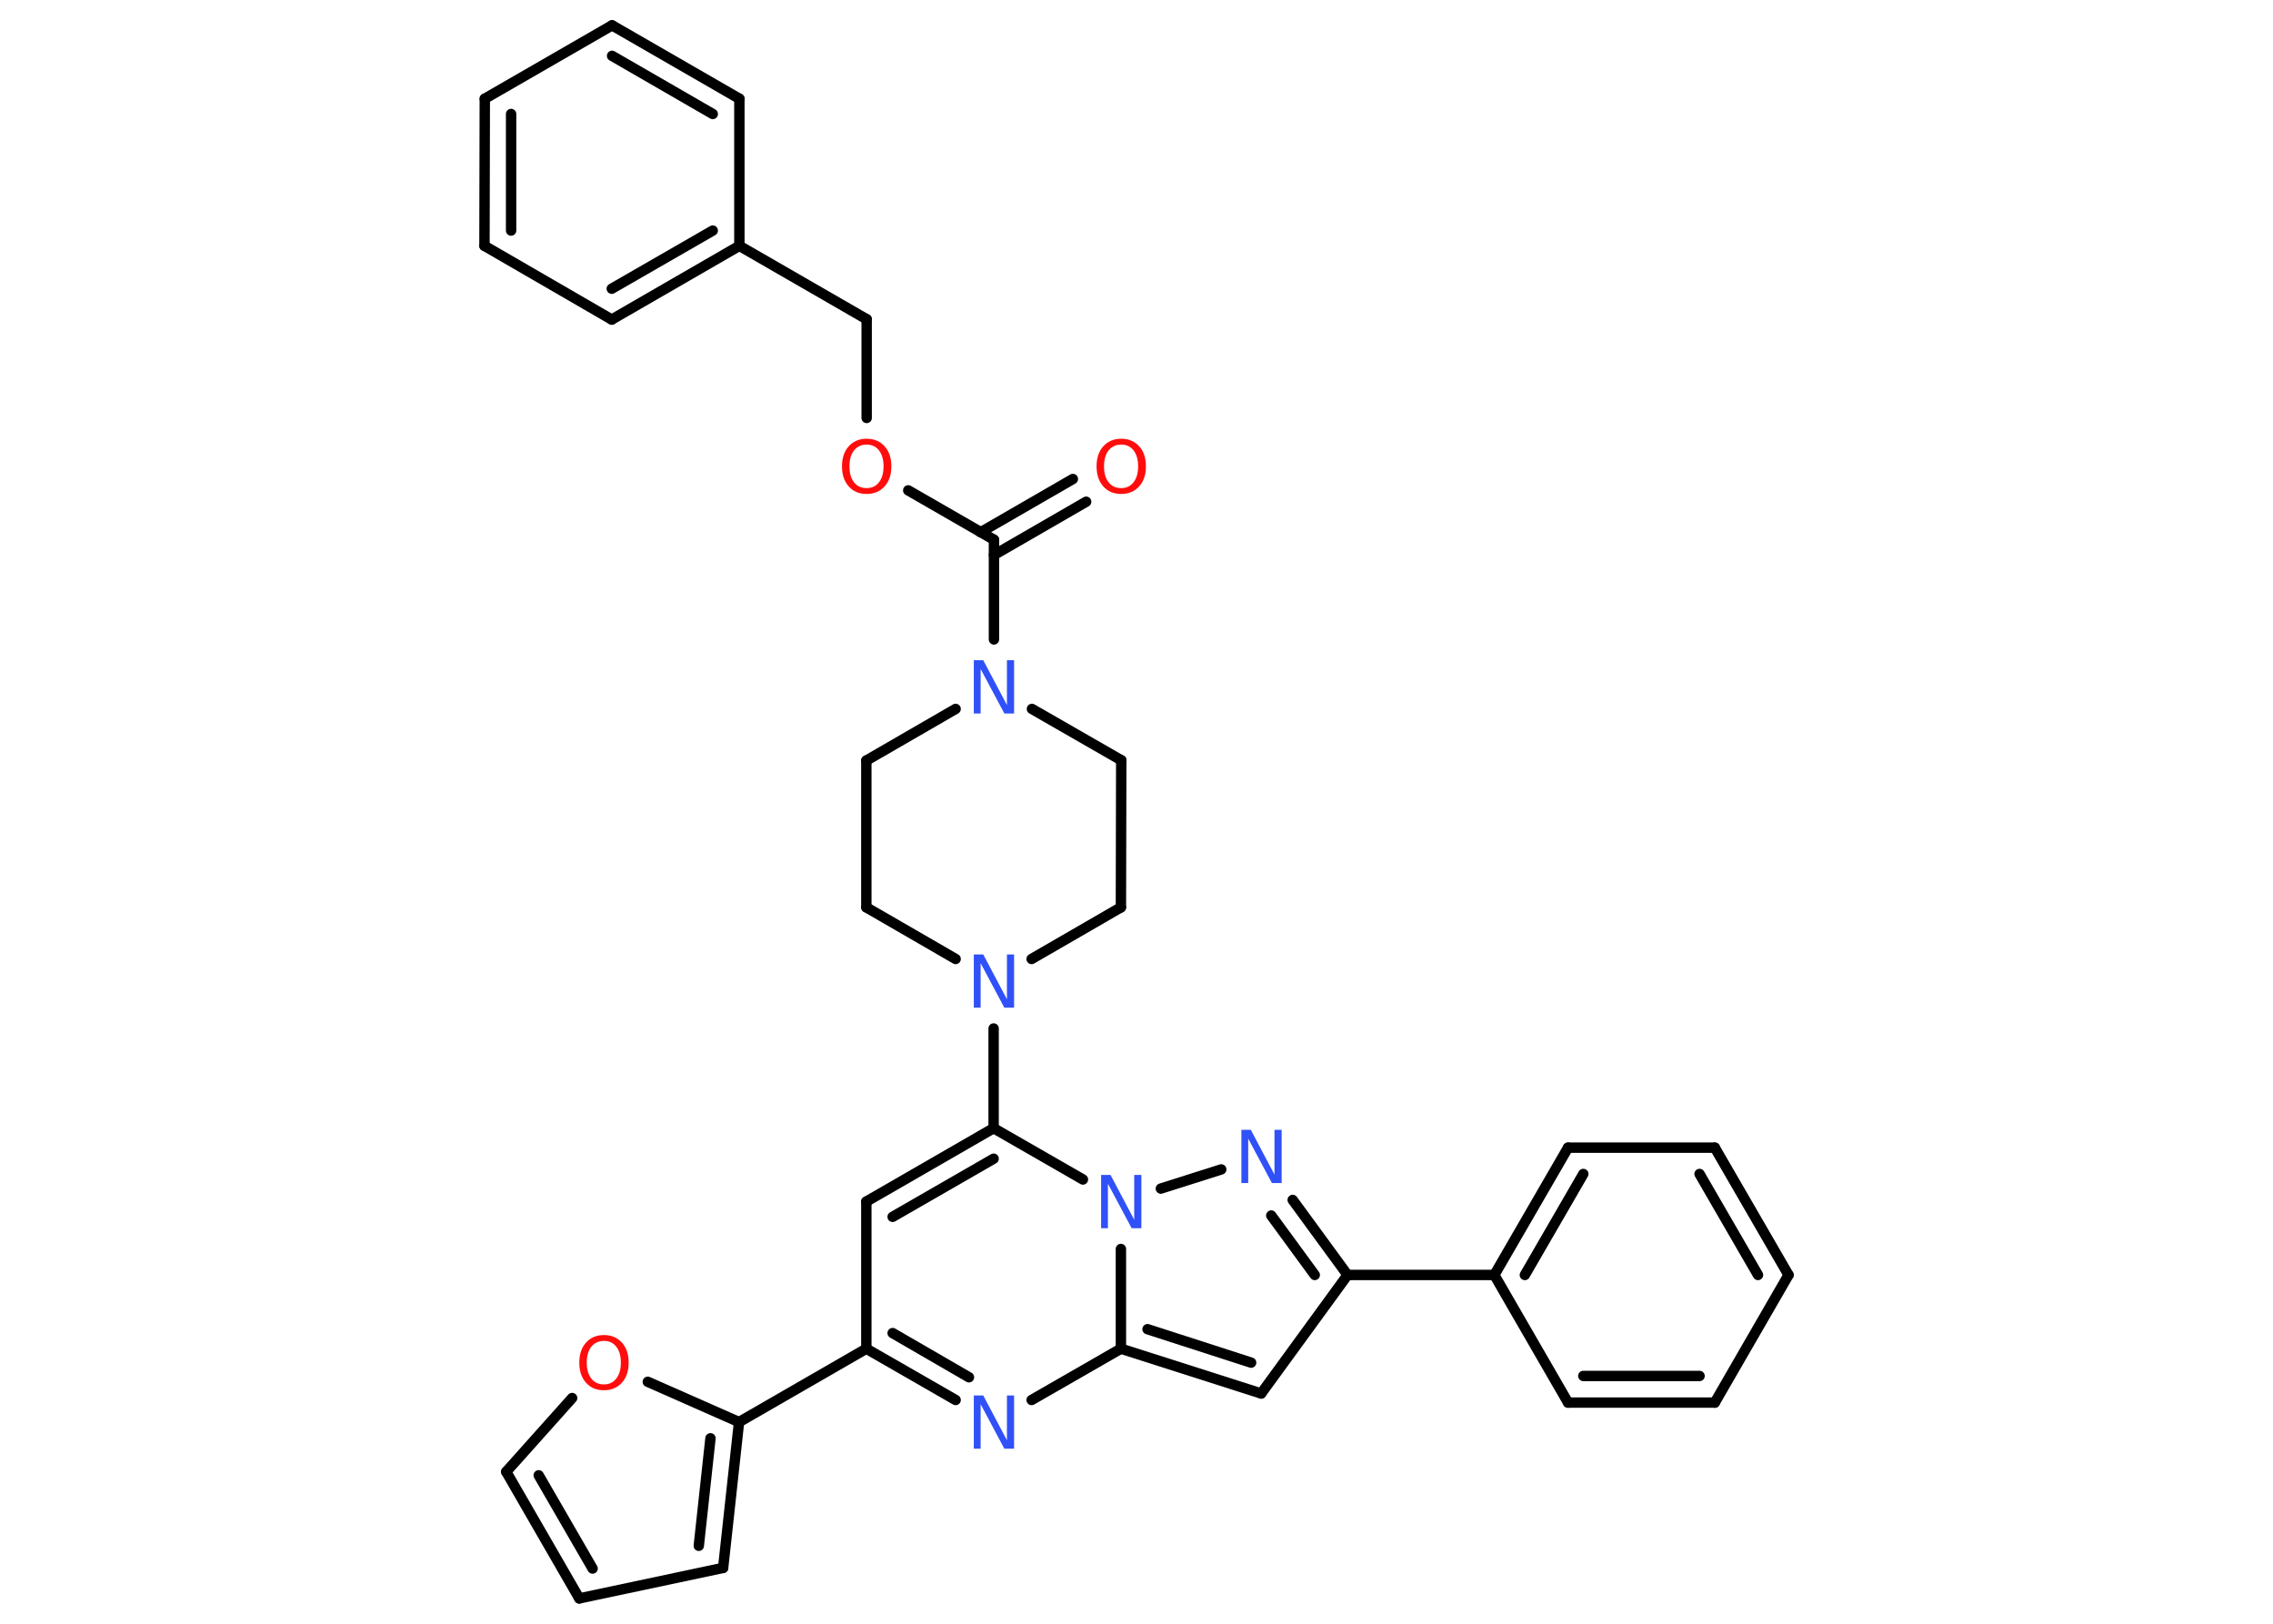 <?xml version='1.0' encoding='UTF-8'?>
<!DOCTYPE svg PUBLIC "-//W3C//DTD SVG 1.1//EN" "http://www.w3.org/Graphics/SVG/1.1/DTD/svg11.dtd">
<svg version='1.2' xmlns='http://www.w3.org/2000/svg' xmlns:xlink='http://www.w3.org/1999/xlink' width='70.0mm' height='50.0mm' viewBox='0 0 70.0 50.0'>
  <desc>Generated by the Chemistry Development Kit (http://github.com/cdk)</desc>
  <g stroke-linecap='round' stroke-linejoin='round' stroke='#000000' stroke-width='.32' fill='#3050F8'>
    <rect x='.0' y='.0' width='70.0' height='50.0' fill='#FFFFFF' stroke='none'/>
    <g id='mol1' class='mol'>
      <g id='mol1bnd1' class='bond'>
        <line x1='33.45' y1='15.45' x2='30.61' y2='17.09'/>
        <line x1='33.04' y1='14.75' x2='30.2' y2='16.39'/>
      </g>
      <line id='mol1bnd2' class='bond' x1='30.61' y1='16.62' x2='27.97' y2='15.1'/>
      <line id='mol1bnd3' class='bond' x1='26.69' y1='12.87' x2='26.69' y2='9.83'/>
      <line id='mol1bnd4' class='bond' x1='26.69' y1='9.83' x2='22.77' y2='7.57'/>
      <g id='mol1bnd5' class='bond'>
        <line x1='18.84' y1='9.84' x2='22.77' y2='7.57'/>
        <line x1='18.84' y1='8.89' x2='21.95' y2='7.1'/>
      </g>
      <line id='mol1bnd6' class='bond' x1='18.84' y1='9.84' x2='14.92' y2='7.57'/>
      <g id='mol1bnd7' class='bond'>
        <line x1='14.93' y1='3.04' x2='14.92' y2='7.57'/>
        <line x1='15.74' y1='3.51' x2='15.74' y2='7.1'/>
      </g>
      <line id='mol1bnd8' class='bond' x1='14.93' y1='3.04' x2='18.85' y2='.78'/>
      <g id='mol1bnd9' class='bond'>
        <line x1='22.77' y1='3.04' x2='18.85' y2='.78'/>
        <line x1='21.95' y1='3.51' x2='18.85' y2='1.72'/>
      </g>
      <line id='mol1bnd10' class='bond' x1='22.77' y1='7.57' x2='22.77' y2='3.04'/>
      <line id='mol1bnd11' class='bond' x1='30.61' y1='16.62' x2='30.61' y2='19.69'/>
      <line id='mol1bnd12' class='bond' x1='29.43' y1='21.83' x2='26.68' y2='23.42'/>
      <line id='mol1bnd13' class='bond' x1='26.68' y1='23.42' x2='26.68' y2='27.94'/>
      <line id='mol1bnd14' class='bond' x1='26.68' y1='27.94' x2='29.43' y2='29.53'/>
      <line id='mol1bnd15' class='bond' x1='30.6' y1='31.67' x2='30.6' y2='34.74'/>
      <g id='mol1bnd16' class='bond'>
        <line x1='30.6' y1='34.74' x2='26.68' y2='37.0'/>
        <line x1='30.6' y1='35.68' x2='27.49' y2='37.47'/>
      </g>
      <line id='mol1bnd17' class='bond' x1='26.68' y1='37.0' x2='26.68' y2='41.53'/>
      <line id='mol1bnd18' class='bond' x1='26.68' y1='41.53' x2='22.76' y2='43.79'/>
      <g id='mol1bnd19' class='bond'>
        <line x1='22.27' y1='48.28' x2='22.76' y2='43.79'/>
        <line x1='21.52' y1='47.6' x2='21.88' y2='44.29'/>
      </g>
      <line id='mol1bnd20' class='bond' x1='22.27' y1='48.28' x2='17.84' y2='49.22'/>
      <g id='mol1bnd21' class='bond'>
        <line x1='15.59' y1='45.32' x2='17.84' y2='49.22'/>
        <line x1='16.59' y1='45.43' x2='18.25' y2='48.3'/>
      </g>
      <line id='mol1bnd22' class='bond' x1='15.59' y1='45.32' x2='17.62' y2='43.05'/>
      <line id='mol1bnd23' class='bond' x1='22.76' y1='43.79' x2='19.95' y2='42.55'/>
      <g id='mol1bnd24' class='bond'>
        <line x1='26.68' y1='41.53' x2='29.43' y2='43.11'/>
        <line x1='27.49' y1='41.05' x2='29.84' y2='42.41'/>
      </g>
      <line id='mol1bnd25' class='bond' x1='31.77' y1='43.11' x2='34.52' y2='41.53'/>
      <g id='mol1bnd26' class='bond'>
        <line x1='34.52' y1='41.53' x2='38.84' y2='42.91'/>
        <line x1='35.34' y1='40.93' x2='38.53' y2='41.96'/>
      </g>
      <line id='mol1bnd27' class='bond' x1='38.84' y1='42.91' x2='41.5' y2='39.26'/>
      <line id='mol1bnd28' class='bond' x1='41.5' y1='39.26' x2='46.02' y2='39.26'/>
      <g id='mol1bnd29' class='bond'>
        <line x1='48.29' y1='35.34' x2='46.02' y2='39.26'/>
        <line x1='48.76' y1='36.15' x2='46.96' y2='39.26'/>
      </g>
      <line id='mol1bnd30' class='bond' x1='48.29' y1='35.34' x2='52.81' y2='35.34'/>
      <g id='mol1bnd31' class='bond'>
        <line x1='55.08' y1='39.26' x2='52.81' y2='35.34'/>
        <line x1='54.14' y1='39.26' x2='52.34' y2='36.15'/>
      </g>
      <line id='mol1bnd32' class='bond' x1='55.08' y1='39.26' x2='52.81' y2='43.19'/>
      <g id='mol1bnd33' class='bond'>
        <line x1='48.29' y1='43.19' x2='52.81' y2='43.19'/>
        <line x1='48.76' y1='42.37' x2='52.34' y2='42.37'/>
      </g>
      <line id='mol1bnd34' class='bond' x1='46.02' y1='39.26' x2='48.29' y2='43.19'/>
      <g id='mol1bnd35' class='bond'>
        <line x1='41.5' y1='39.26' x2='39.81' y2='36.95'/>
        <line x1='40.49' y1='39.26' x2='39.15' y2='37.43'/>
      </g>
      <line id='mol1bnd36' class='bond' x1='37.61' y1='36.01' x2='35.75' y2='36.6'/>
      <line id='mol1bnd37' class='bond' x1='30.6' y1='34.74' x2='33.35' y2='36.32'/>
      <line id='mol1bnd38' class='bond' x1='34.52' y1='41.53' x2='34.52' y2='38.46'/>
      <line id='mol1bnd39' class='bond' x1='31.77' y1='29.53' x2='34.52' y2='27.94'/>
      <line id='mol1bnd40' class='bond' x1='34.52' y1='27.94' x2='34.53' y2='23.41'/>
      <line id='mol1bnd41' class='bond' x1='31.78' y1='21.83' x2='34.53' y2='23.41'/>
      <path id='mol1atm1' class='atom' d='M34.53 13.69q-.24 .0 -.39 .18q-.14 .18 -.14 .49q.0 .31 .14 .49q.14 .18 .39 .18q.24 .0 .38 -.18q.14 -.18 .14 -.49q.0 -.31 -.14 -.49q-.14 -.18 -.38 -.18zM34.53 13.51q.34 .0 .55 .23q.21 .23 .21 .62q.0 .39 -.21 .62q-.21 .23 -.55 .23q-.35 .0 -.55 -.23q-.21 -.23 -.21 -.62q.0 -.39 .21 -.62q.21 -.23 .55 -.23z' stroke='none' fill='#FF0D0D'/>
      <path id='mol1atm3' class='atom' d='M26.69 13.69q-.24 .0 -.39 .18q-.14 .18 -.14 .49q.0 .31 .14 .49q.14 .18 .39 .18q.24 .0 .38 -.18q.14 -.18 .14 -.49q.0 -.31 -.14 -.49q-.14 -.18 -.38 -.18zM26.69 13.51q.34 .0 .55 .23q.21 .23 .21 .62q.0 .39 -.21 .62q-.21 .23 -.55 .23q-.35 .0 -.55 -.23q-.21 -.23 -.21 -.62q.0 -.39 .21 -.62q.21 -.23 .55 -.23z' stroke='none' fill='#FF0D0D'/>
      <path id='mol1atm11' class='atom' d='M29.98 20.33h.3l.73 1.38v-1.38h.22v1.64h-.3l-.73 -1.37v1.37h-.21v-1.64z' stroke='none'/>
      <path id='mol1atm14' class='atom' d='M29.98 29.39h.3l.73 1.38v-1.38h.22v1.64h-.3l-.73 -1.37v1.37h-.21v-1.64z' stroke='none'/>
      <path id='mol1atm22' class='atom' d='M18.6 41.29q-.24 .0 -.39 .18q-.14 .18 -.14 .49q.0 .31 .14 .49q.14 .18 .39 .18q.24 .0 .38 -.18q.14 -.18 .14 -.49q.0 -.31 -.14 -.49q-.14 -.18 -.38 -.18zM18.6 41.11q.34 .0 .55 .23q.21 .23 .21 .62q.0 .39 -.21 .62q-.21 .23 -.55 .23q-.35 .0 -.55 -.23q-.21 -.23 -.21 -.62q.0 -.39 .21 -.62q.21 -.23 .55 -.23z' stroke='none' fill='#FF0D0D'/>
      <path id='mol1atm23' class='atom' d='M29.98 42.97h.3l.73 1.38v-1.38h.22v1.64h-.3l-.73 -1.37v1.37h-.21v-1.64z' stroke='none'/>
      <path id='mol1atm33' class='atom' d='M38.22 34.79h.3l.73 1.38v-1.38h.22v1.64h-.3l-.73 -1.37v1.37h-.21v-1.64z' stroke='none'/>
      <path id='mol1atm34' class='atom' d='M33.9 36.18h.3l.73 1.38v-1.38h.22v1.64h-.3l-.73 -1.37v1.37h-.21v-1.64z' stroke='none'/>
    </g>
  </g>
</svg>
